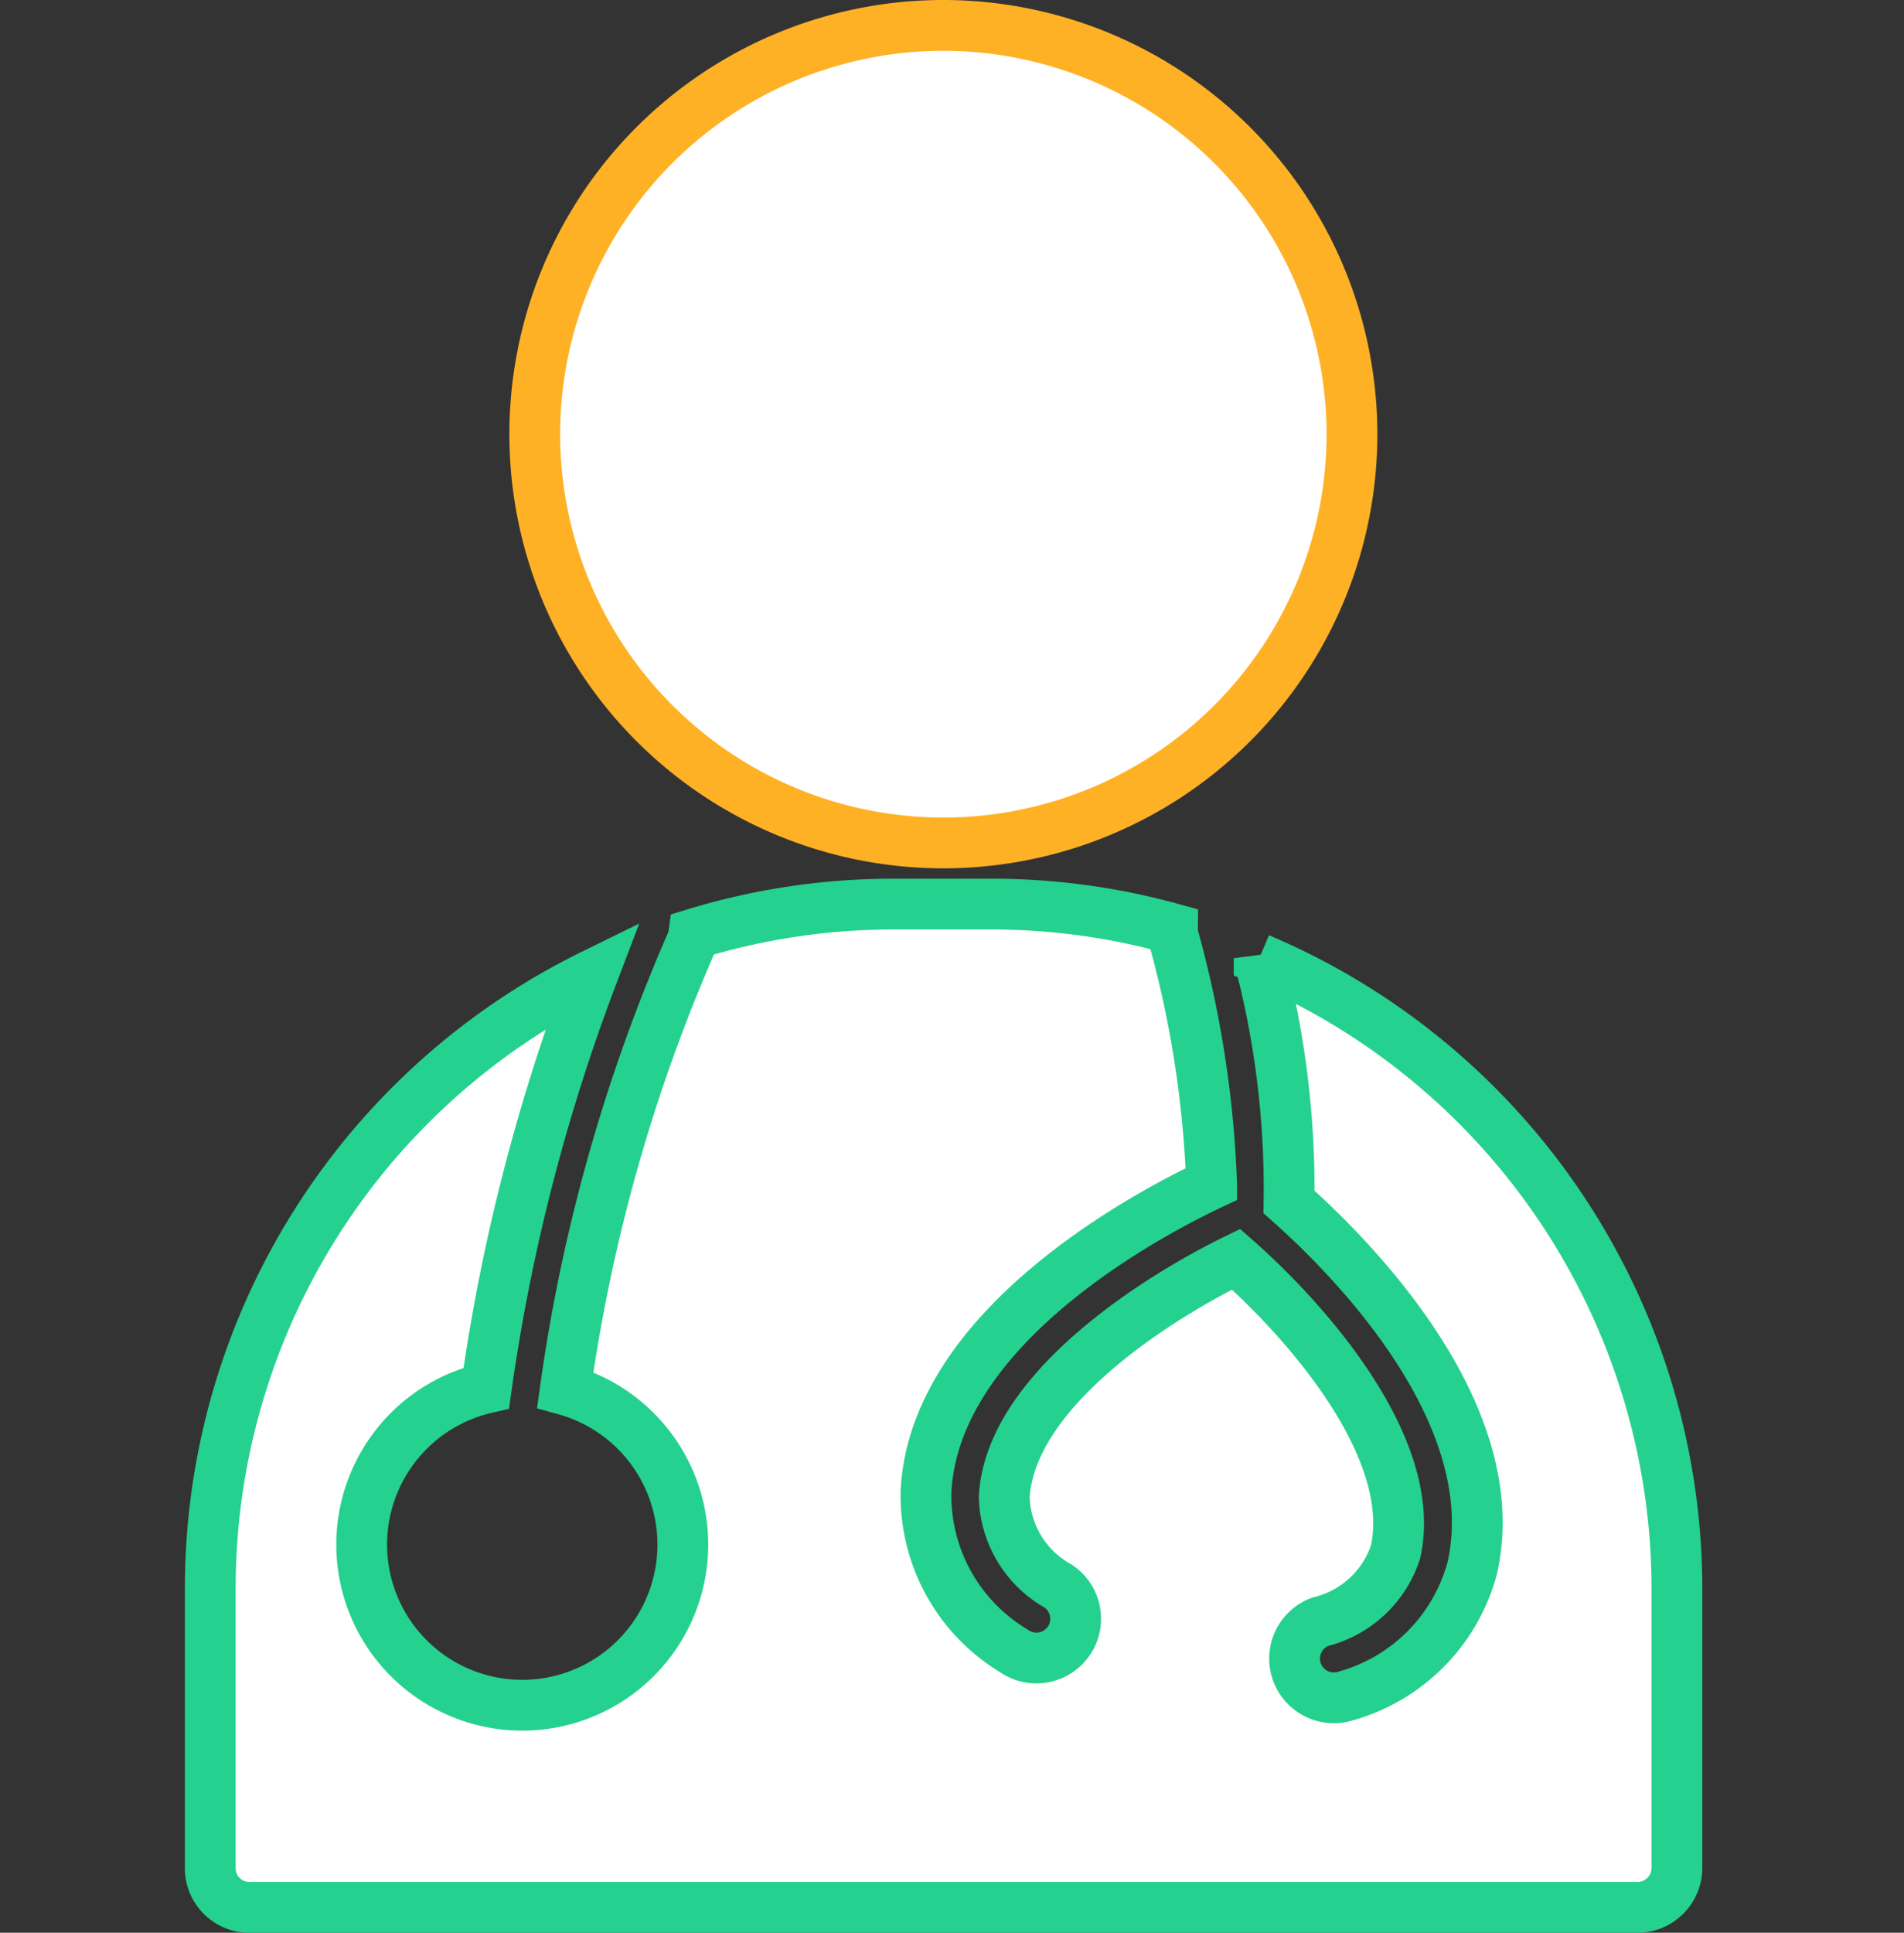 <svg xmlns="http://www.w3.org/2000/svg" width="30" height="30.44" viewBox="0 0 30 30.44">
  <rect x="0" y="0" width="30" height="30.44" fill="#333333" stroke="none"/>
  <g id="Doctor" transform="translate(-44 -305.986)">
    <rect id="Rectangle_167549" data-name="Rectangle 167549" width="30" height="30" transform="translate(44 306.12)" fill="none"/>
    <g id="doctor-2" data-name="doctor" transform="translate(47.313 306.386)">
      <path id="Path_114053" data-name="Path 114053" d="M20.014,0A6.438,6.438,0,1,0,26.45,6.437,6.443,6.443,0,0,0,20.014,0Z" transform="translate(-8.461)" fill="#fff" stroke="#ffb125" stroke-width="0.8"/>
      <path id="Path_114054" data-name="Path 114054" d="M21.817,23.269a14.166,14.166,0,0,1,.471,3.838c.947.839,3.43,3.313,2.89,5.754a2.859,2.859,0,0,1-2,2.028.618.618,0,0,1-.4-1.169,1.668,1.668,0,0,0,1.189-1.1c.369-1.674-1.483-3.706-2.513-4.61-1.233.6-3.563,2.066-3.653,3.747a1.656,1.656,0,0,0,.849,1.4.618.618,0,1,1-.695,1.022,2.854,2.854,0,0,1-1.386-2.522c.14-2.609,3.55-4.387,4.5-4.834a16.828,16.828,0,0,0-.611-3.92.688.688,0,0,1-.006-.1,10.7,10.7,0,0,0-2.816-.387H16.051a10.722,10.722,0,0,0-3.142.471.564.564,0,0,1-.035.132,26.861,26.861,0,0,0-1.99,7.047,2.53,2.53,0,1,1-1.244-.028,30.115,30.115,0,0,1,1.675-6.509,10.765,10.765,0,0,0-6.024,9.65V37.6a.617.617,0,0,0,.618.618H27.782a.624.624,0,0,0,.618-.626v-4.4a10.781,10.781,0,0,0-6.583-9.917Z" transform="translate(-5.291 -8.577)" fill="#fff" stroke="#25d18e" stroke-width="0.8"/>
    </g>
  </g>
</svg>
